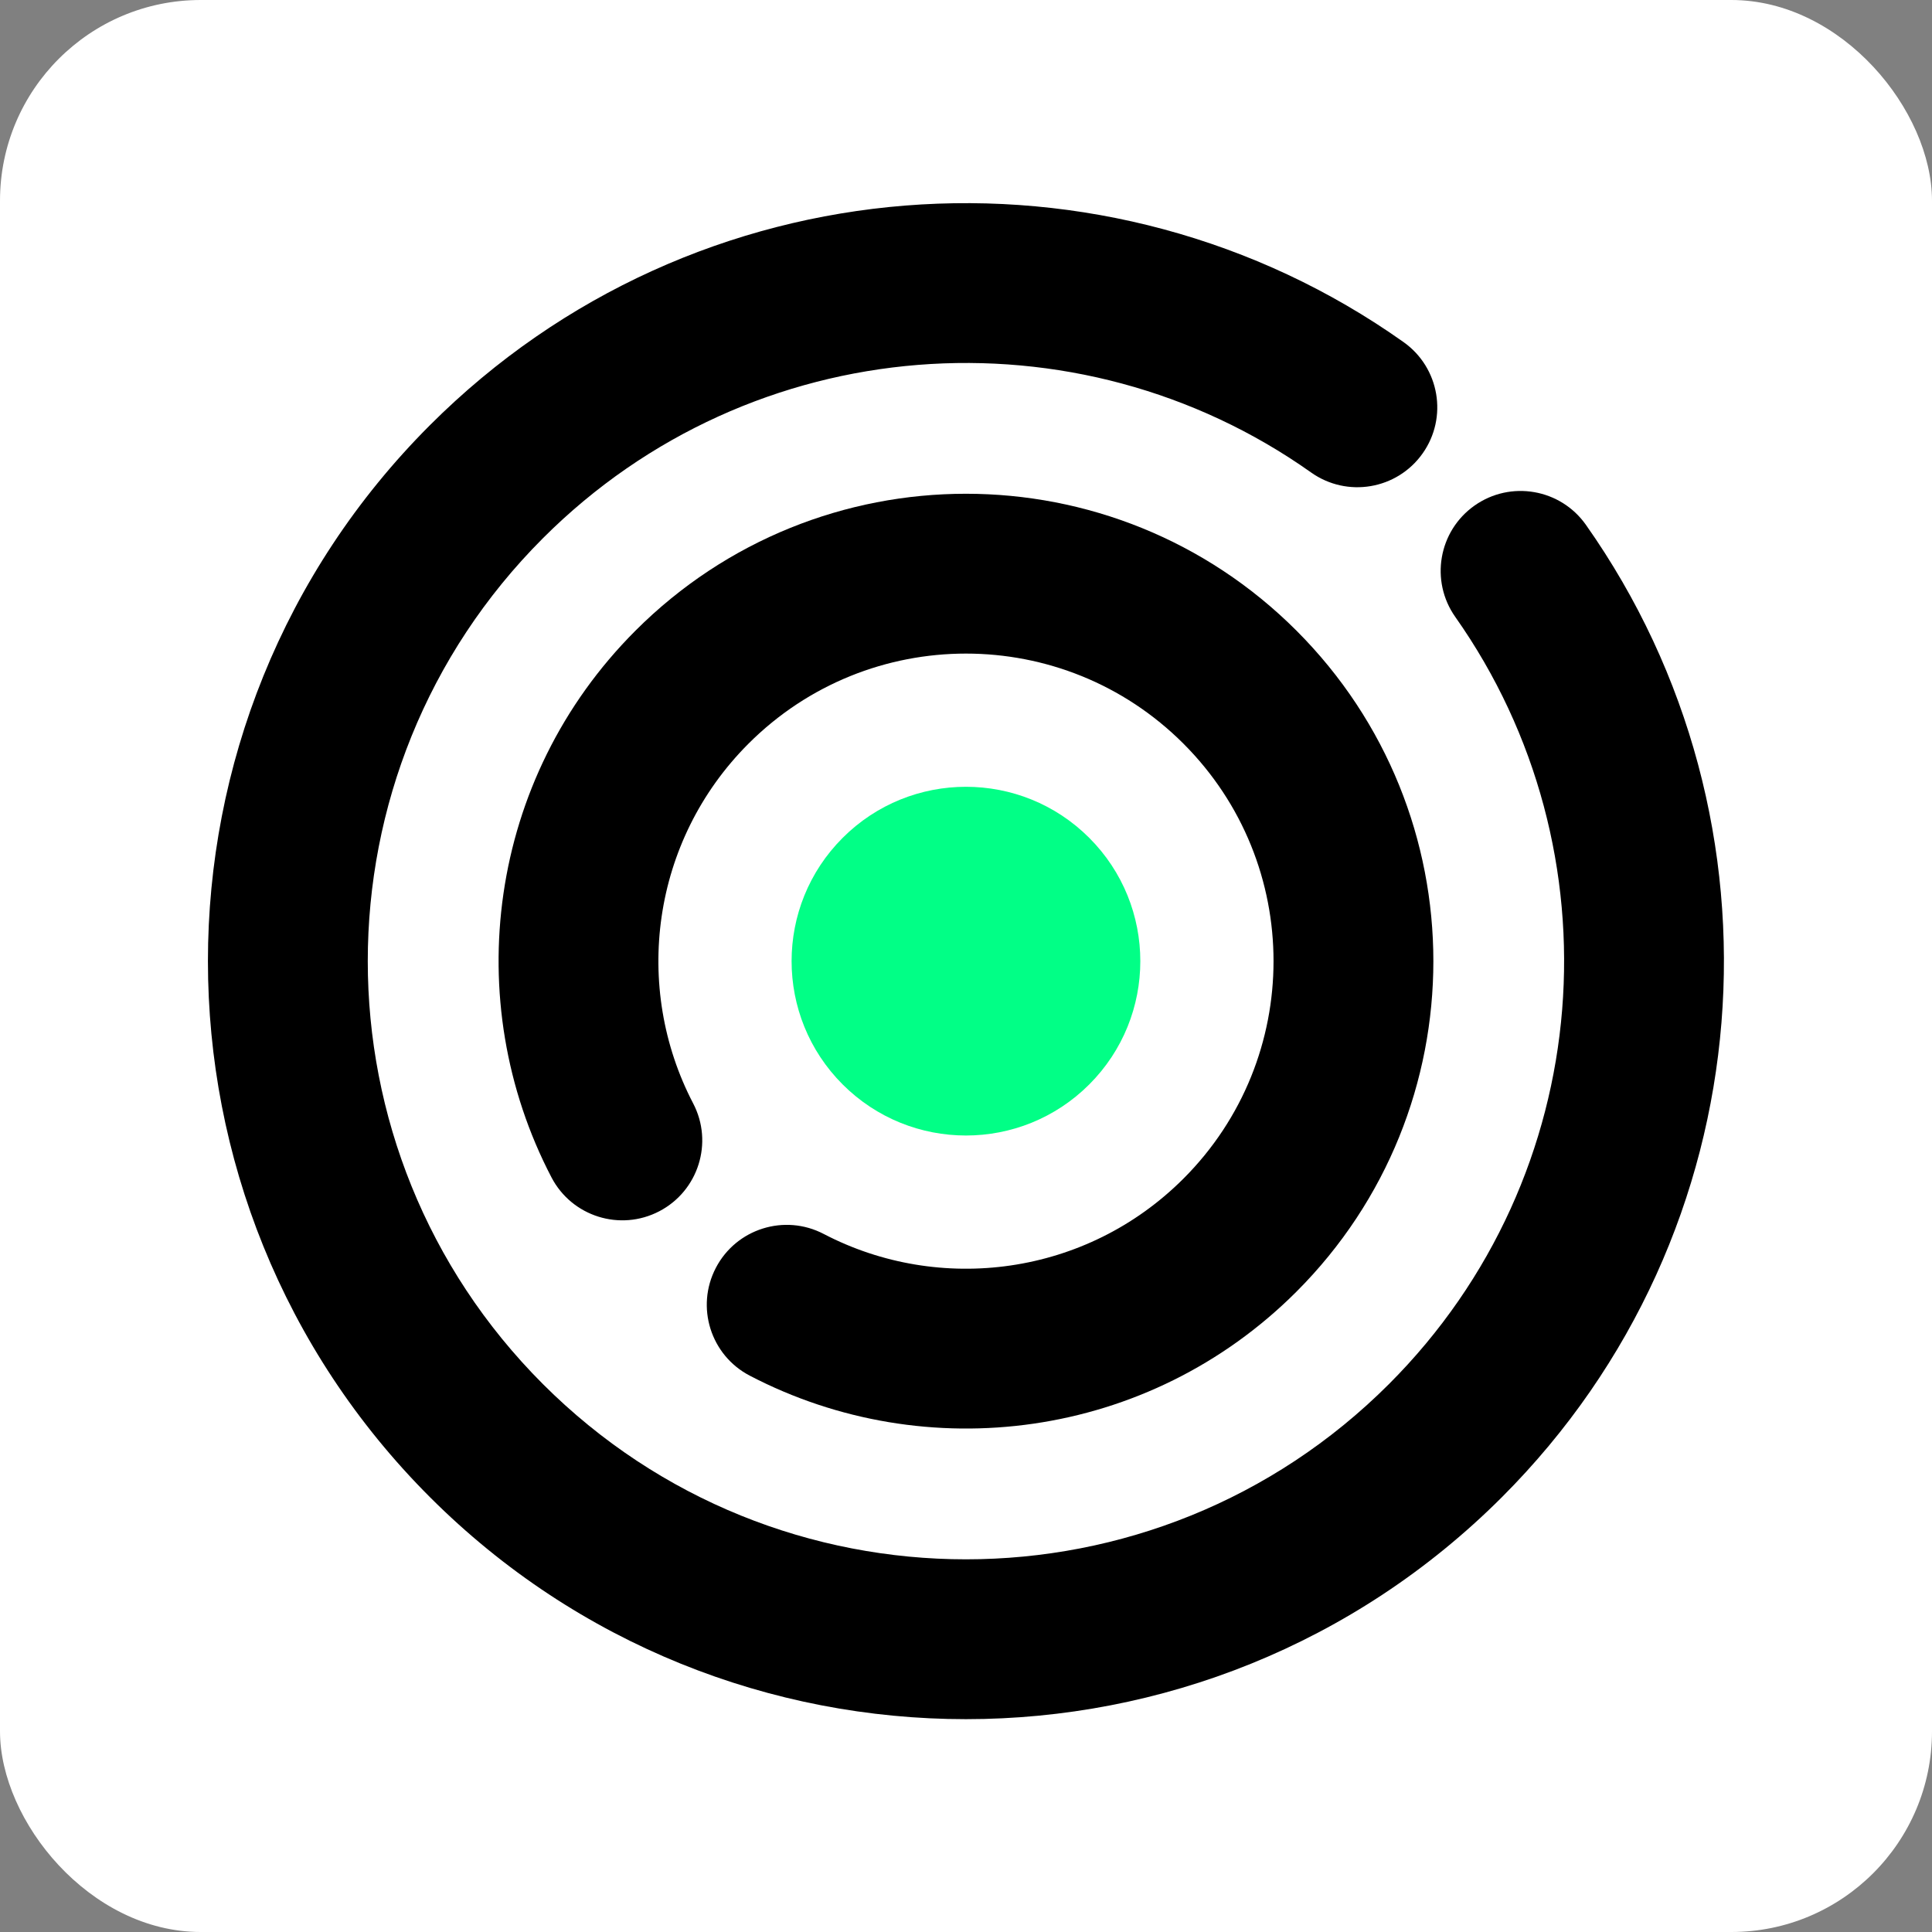 <svg width="154" height="154" viewBox="0 0 154 154" fill="none" xmlns="http://www.w3.org/2000/svg">
<rect x="0" y="0" width="154" height="154" fill="#808080" stroke="none"/>
<rect width="154" height="154" rx="16" fill="white"/>
<g clip-path="url(#clip0_2658_99)">
<path fill-rule="evenodd" clip-rule="evenodd" d="M59.662 59.278C51.907 67.034 50.426 78.707 55.253 87.954C56.881 91.073 55.672 94.921 52.553 96.549C49.434 98.177 45.586 96.968 43.959 93.85C36.63 79.81 38.851 62.072 50.653 50.27C65.203 35.72 88.792 35.72 103.342 50.27C117.891 64.819 117.891 88.408 103.342 102.958C91.539 114.761 73.802 116.981 59.762 109.653C56.643 108.025 55.434 104.177 57.062 101.058C58.69 97.939 62.538 96.73 65.657 98.358C74.905 103.185 86.578 101.704 94.333 93.949C103.907 84.375 103.907 68.853 94.333 59.278C84.759 49.704 69.236 49.704 59.662 59.278Z" fill="black"/>
<path fill-rule="evenodd" clip-rule="evenodd" d="M43.28 42.899C24.66 61.519 24.66 91.709 43.28 110.329C61.9 128.949 92.09 128.949 110.71 110.329C127.355 93.684 129.125 67.781 116.002 49.177C113.974 46.303 114.66 42.328 117.535 40.3C120.41 38.272 124.385 38.959 126.413 41.834C143.048 65.417 140.822 98.235 119.719 119.338C96.123 142.934 57.867 142.934 34.271 119.338C10.675 95.742 10.675 57.486 34.271 33.89C55.405 12.756 88.287 10.554 111.878 27.269C114.748 29.303 115.427 33.279 113.393 36.149C111.359 39.02 107.383 39.698 104.512 37.664C85.903 24.479 59.949 26.229 43.28 42.899Z" fill="black"/>
<path d="M86.824 66.786C92.252 72.213 92.252 81.014 86.824 86.441C81.397 91.869 72.596 91.869 67.168 86.441C61.741 81.014 61.741 72.213 67.168 66.786C72.596 61.358 81.397 61.358 86.824 66.786Z" fill="#01FF86"/>
</g>
<defs>
<clipPath id="clip0_2658_99">
<rect x="16" y="16" width="122" height="122" rx="16" fill="white"/>
</clipPath>
</defs>
</svg>
